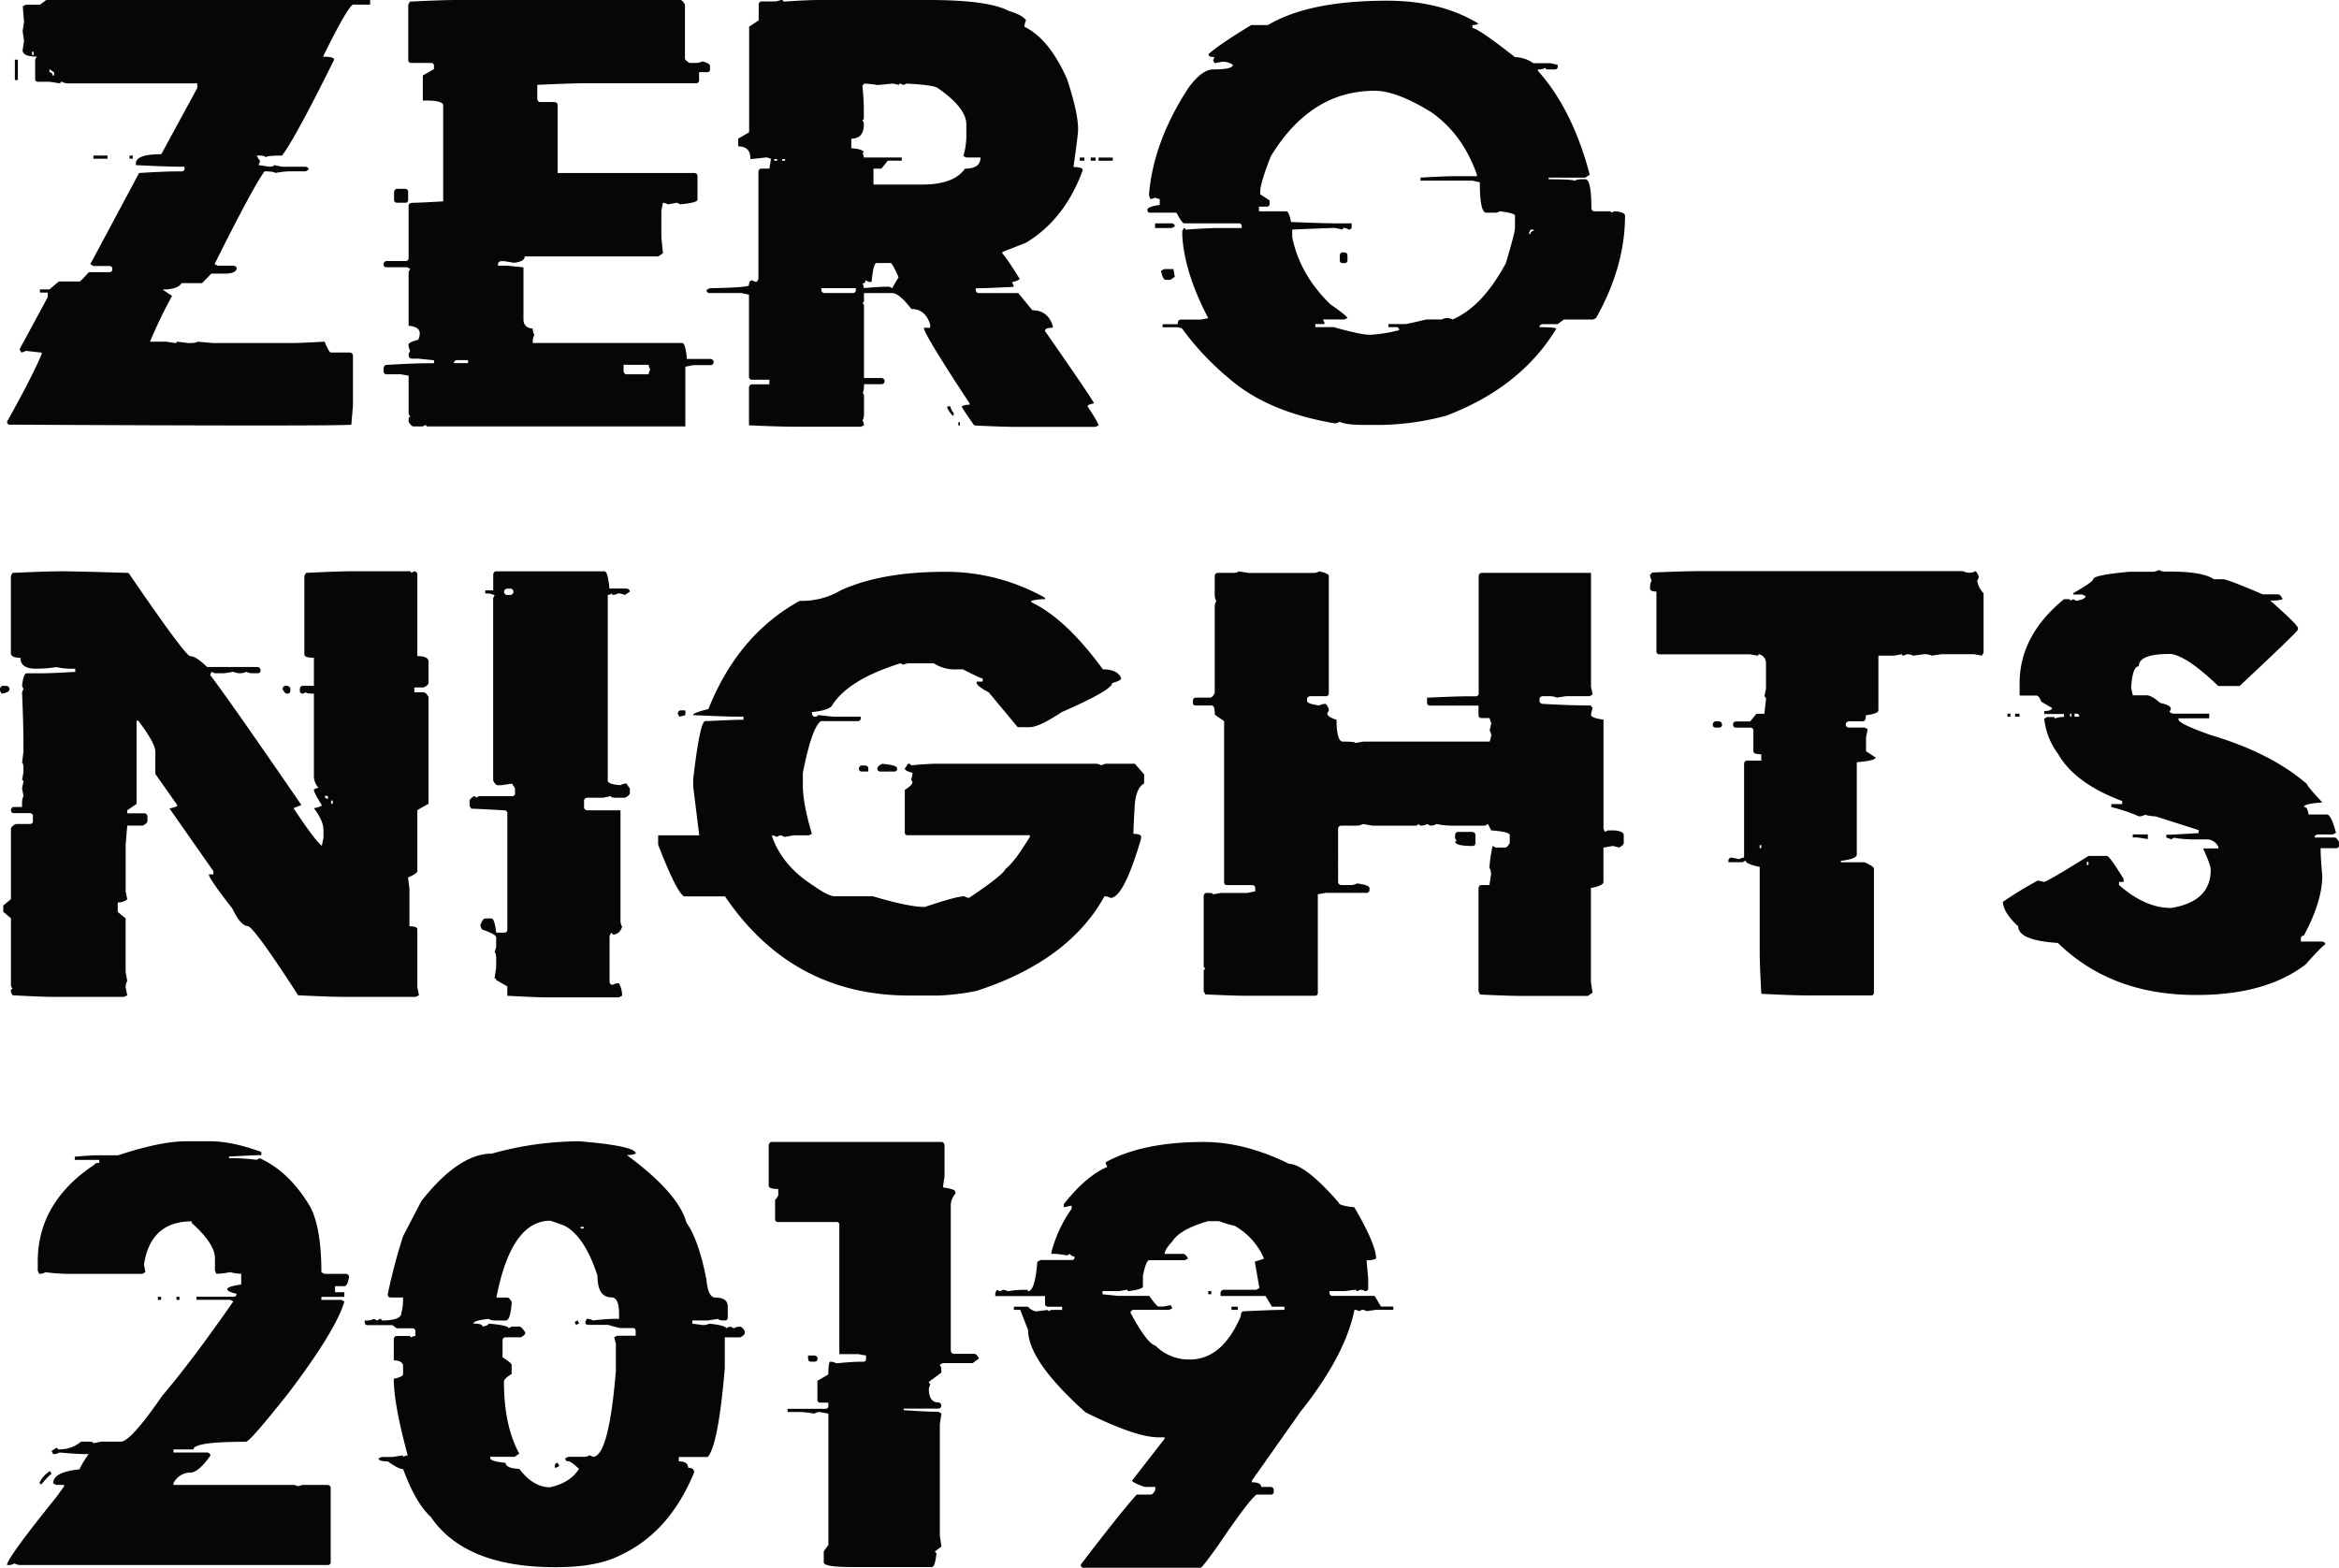 <svg xmlns="http://www.w3.org/2000/svg" viewBox="0 0 735.07 492.74"><defs><style>.cls-1{fill:#040706;}</style></defs><title>Ресурс 4</title><g id="Слой_2" data-name="Слой 2"><g id="Слой_1-2" data-name="Слой 1"><path class="cls-1" d="M14.52,0h101.8V1.46h-5.4q-1.75.8-9.41,16.35,3.5,0,3.5.95Q93,43.05,88.66,48.89q-4.82,0-5,.51a3.61,3.61,0,0,0-2-.51h-.95a4.61,4.61,0,0,0,.95,1.53v.51l-.44.95,3.43.51q1.46,0,1.46-.51l2.48.51h7.44q.95.15.95.95l-.95.51h-5a24.92,24.92,0,0,0-4.45.51q-.66-.51-3.43-.51Q79.76,58.31,67.43,83l.95.51h5q1,.15,1,.95Q74.07,86,70.42,86h-4l-2.92,3H57.07q-1.31,2-6,2l3,2a155.92,155.92,0,0,0-6.93,14.37h5l3,.44a.39.39,0,0,0,.44-.44l3.5.44q2.92,0,2.92-.44l5,.44H91.14q3.43,0,10.87-.44,1.39,3.43,2,3.43h5.91q1,.15,1,1v15.76l-.51,5.91q-4.89.51-105.74,0H3.21q-1,0-1-.95,8.17-14.6,10.87-21.24v-.51h-.51l-4.45-.51a3.47,3.47,0,0,1-1.46.51l-.51-1L15,93.41V91.95H12.55v-1h3l2.92-2.48H25q.29,0,2.92-2.92H34.3a.9.9,0,0,0,1-1q0-.95-1-.95h-5L28.39,83,43.71,54.37q8.17-.51,12.33-.51h1a.84.84,0,0,0,.95-.95v-.51H57.5q-4.89,0-14.81-.51v-.51q0-2.92,8-2.92L62,27.66V26.2H21.45a3.82,3.82,0,0,1-2-.51.45.45,0,0,0-.51.51l-3.43-.51H12a.84.84,0,0,1-.95-.95v-6l.51-.95q-4.45,0-4.45-2l.44-3-.44-3,.44-2.92L7.15,2l.95-.51h4.45ZM4.67,18.75h.95v6.42H4.67Zm5.4-2.48v1h.51v-1Zm5.47,5.47v1a.84.84,0,0,1,.95.95H17v-.95ZM29.34,48.89h4.45v1H29.34Zm11.38,0h1v1h-1Z"/><path class="cls-1" d="M143.6,0h70.2q.66,0,1.46,1.46V18.32q0,.66,1.46,1.46h2a4,4,0,0,0,2-.51q2.41.66,2.41,1.46v1a.84.84,0,0,1-.95.95h-2.48v2.48a.9.9,0,0,1-1,1H184.61q-5.18,0-15.76.51v4.45c.1.63.41.95.95.95h4.45q1,.15,1,1V54.37h43q.95.15.95.95v7.44q0,.95-5.4,1.46l-1-.51-2.92.51a4,4,0,0,0-1.53-.51l-.51,2.48v8.39l.51,5-1.46,1h-42q0,1.68-3.43,2l-3-.51h-.95c-.68.1-1,.44-1,1v.44h3l5,.51v16.35q0,2.63,2.92,2.92a3.83,3.83,0,0,0,.51,2,3.83,3.83,0,0,0-.51,2v.51h47q.95,0,1.46,5h7.37q1,.15,1,.95a.9.9,0,0,1-1,1h-5.4l-2.48.51v18.75h-81a.45.45,0,0,1-.51-.51l-1,.51h-2.92q-.73,0-1.53-1.46v-1a.45.45,0,0,1,.51-.51l-.51-.95V118.07l-2.48-.44h-4.38a.9.9,0,0,1-1-1v-1a1,1,0,0,1,1-.95q8.25-.51,12.84-.51h2v-.95l-5-.51h-2c-.68,0-1-.48-1-1.46l.51-1a3.84,3.84,0,0,1-.51-2q0-.66,3-1.46a4,4,0,0,0,.51-2q0-2.12-3.5-2.41V85.45l.51-.95-.95-.51h-6.42c-.68,0-1-.31-1-.95s.44-1,1-1h5.91q.95,0,.95-1V64.73c0-.68.51-1,1.53-1s4.13-.15,9.34-.44V33.13q0-1.53-5.4-1.53h-1V23.72l3.5-2v-1q0-.95-1-.95H129.3a.9.9,0,0,1-1-1V1.46l.51-.95Q138.71,0,143.6,0ZM124.84,59.33h2.48q.95.15.95.95v2.48a.84.84,0,0,1-.95.95h-2.48c-.68,0-1-.31-1-.95V60.28C124,59.65,124.31,59.33,124.84,59.33Zm17.8,54.8h4.45v-.95h-3.5Q142.65,113.33,142.65,114.13Zm53.34.51v2c.1.68.44,1,1,1h6.86a3.49,3.49,0,0,1,.51-1.53,3.47,3.47,0,0,1-.51-1.46Z"/><path class="cls-1" d="M245.31,0c.63,0,.95.17.95.51Q253.7,0,257.2,0h34.59Q310.62,0,317,3.43q4.45,1.31,5.47,3a3.83,3.83,0,0,0-.51,2q7.73,3.72,13.35,16.35,3.5,10.51,3.5,15.83,0,1.82-1.46,11.89,2.92,0,2.92,1-5.62,15.4-17.81,22.77l-7.44,2.92v.51q1.17,1.09,5.47,8a5.51,5.51,0,0,1-2.48.95l.51,1v.51q-9,.44-11.89.44v.51q.15,1,1,1H320l4.45,5.4q4.89,0,6.42,5V103q-2.48,0-2.48,1,15.4,22.11,15.4,22.77-2,.36-2,.95,3.43,5.18,3.43,6l-.95.44H319.52q-4.16,0-13.35-.44-3.94-5.62-3.94-6a4.73,4.73,0,0,1,2.48-.51v-.44Q290.33,104.94,290.33,103h2v-1q-1.53-4.89-5.91-4.89-3.87-5-6-5h-8.9v2.48a.39.39,0,0,1-.44.44l.44,1V118.8H277q1,.15,1,1t-1,.95h-5.47q0,2.48-.44,2.48l.44,1v5.91a4.36,4.36,0,0,1-.44,2,3.9,3.9,0,0,1,.44,1.53l-.95.44H250.27q-5,0-14.89-.44V121.79q.15-1,1-1h5.4v-1.46h-5.4a.9.9,0,0,1-1-1V92.6l-2.48-.51h-9.85a.9.9,0,0,1-1-1l1-.51q12.33-.22,12.33-.95c0-1,.34-1.53,1-1.53a3.45,3.45,0,0,0,1.46.51l.51-.95V53.93q.15-.95.95-.95h2.48l.51-3a3.47,3.47,0,0,0-1.46-.51q-4.38.51-5,.51Q235.9,46,232,46V43.57l3.43-2V8.39l3-2v-5c.1-.63.41-.95.95-.95h3.5A4.73,4.73,0,0,0,245.31,0Zm-2,50v.51h.95V50Zm2.48,0v.51h.95V50Zm12.33,40.57v.51q.15,1,1,1h8.9q.95,0,.95-1v-.51Zm13.35-64.29a.39.39,0,0,1-.44.44q.44,5,.44,7.44v3q0,.51-.44.51l.44.95v.51q0,4.45-3.94,4.45v3q3.94.29,3.94,1.46h-.44a3.87,3.87,0,0,1,.44,1.46H283.4v1H279L277,53H274.5v5h15.32q10,0,13.43-5,4.89,0,4.89-3.5h-4.45l-.95-.44a23,23,0,0,0,.95-6V39.11q0-5.18-8.9-11.38-1.09-1-9.85-1.46l-1,.44-1-.44a.39.39,0,0,0-.44.44,15.29,15.29,0,0,0-2-.44q-4.31.44-4.89.44A29,29,0,0,0,271.51,26.27ZM273,88.59l-1-.51c0,.68-.32,1-.95,1a3.87,3.87,0,0,1,.44,1.46q5-.44,7.44-.44h.51l.95.44,2-3.43q-2-4.45-2.48-4.45h-4.45q-1,0-1.53,5.91Zm24.74,39.11h.95a3.32,3.32,0,0,0,1,2v1q-.66-.07-2-2.48Zm3.43,5h.51v1h-.51Zm38.17-83.19h1.46v1h-1.46Zm3.43,0h1.53v1H342.8Zm2.48,0h4.45v1h-4.45Z"/><path class="cls-1" d="M435.9.22q17,0,28.75,7.22a4.17,4.17,0,0,1-1.9.44v.95q1.75,0,13.35,9.12a10.54,10.54,0,0,1,5.77,1.9h5.33l2.33.51v.51a.84.84,0,0,1-.95.95h-2.41c-.29,0-.44-.17-.44-.51a4.56,4.56,0,0,1-2.41.51v.44q10.87,12.12,16.27,32.62l-1.39.95H486.69v.51q7.08,0,8.17.44a5.2,5.2,0,0,1,2.41-.44h.95q1.9,0,1.9,9.12c.1.63.41.95.95.95h4.82a.39.39,0,0,1,.44.44l1-.44h.44q2.92.29,2.92,1.39,0,16-9.12,32.18l-.95.44h-9.12l-2,1.46h-4.74q-.95.15-.95.95,5.25,0,5.26.51-11.17,18.39-34.52,27.29a84,84,0,0,1-20.65,2.92h-5.25q-5.62,0-7.66-1a3.47,3.47,0,0,1-1.46.51q-21.09-3.57-33.06-13.94a85.39,85.39,0,0,1-14.89-15.76,3.46,3.46,0,0,0-1.9-.51h-4.31v-.95h4.74q0-1.46,1-1.46h6.2l2.41-.44q-7.44-14.16-8.17-25.91V72.61l.51-.95q.44,0,.44.51,7.22-.51,10.58-.51h7.15v-.51a.84.84,0,0,0-.95-.95H372.12q-.58,0-2.41-3.36h-8.17a.84.84,0,0,1-.95-.95q0-.95,3.87-1.46v-1.9A3.88,3.88,0,0,1,363,62.1a3.89,3.89,0,0,1-1.46.44,3.86,3.86,0,0,1-.44-1.46q1.39-16.64,12.41-33.49,4.23-5.76,7.74-5.77,6.2,0,6.2-1.46a5.79,5.79,0,0,0-2.85-.95h-.51l-2.41.44-.44-.95.44-.95q-1.9,0-1.9-.95,3.57-3.14,13.43-9.12h5.25Q411.31.22,435.9.22ZM363,70.2h5.25c.63.1.95.41.95.95l-.95.51H363Zm2.85,14.37h2.92L369.2,87l-1.39.95h-1.46q-.95,0-1.46-2.85Zm30.21-24.45v.95L399,63V64c0,.63-.34.95-1,.95h-2.34v1.46h8.61q.8,0,1.46,3.36Q416,70.2,421,70.2h3.79v.95c0,.68-.32,1-.95,1a3.05,3.05,0,0,0-1.39-.51.45.45,0,0,0-.51.51l-2.41-.51q-1.75,0-13.43.51v2.34q2.33,11.75,12,21.16,5.32,3.65,5.33,4.31l-.95.44h-6.71l.44.95v.51h-2.85v.95h5.76q8.54,2.41,11.46,2.41a46.78,46.78,0,0,0,9.12-1.46.84.84,0,0,0-.95-.95h-2.41v-.95h5.25q.51,0,6.71-1.46h4.82a3.39,3.39,0,0,1,3.36,0q9.41-4,16.78-17.73,2.85-9.63,2.85-11V67.79q0-.8-4.74-1.39l-.95.44h-3.36q-2,0-2-9.56l-2.34-.51H446.41v-.95q7.23-.44,10.58-.44h7.15v-.51q-4.52-12.77-14.37-19.63Q438.89,28.53,432,28.53q-20.07,0-32.62,20.58Q396.06,57.58,396.06,60.13ZM422,79.32h.51c.63.1.95.41.95.95v1.46a.84.84,0,0,1-.95.95H422a.84.84,0,0,1-.95-.95V80.27Q421.16,79.32,422,79.32Zm59-7.15-.44.95v.44h.44a.84.84,0,0,1,.95-.95v-.44Z"/><path class="cls-1" d="M1,215.54H2c.68.15,1,.49,1,1Q3,217.65.51,218L0,217.07v-.51C.1,215.88.44,215.54,1,215.54Zm17.73-36q4.74,0,21.67.51Q57.72,205.4,59.69,206.2q1.9,0,5.4,3.43H80.93a1,1,0,0,1,.95,1,.84.84,0,0,1-.95.95H79.4a4.36,4.36,0,0,1-2-.44,4.09,4.09,0,0,1-2,.44,4.37,4.37,0,0,1-2-.44l-2.92.44h-3l-.95-.44-.51.95Q72,219.92,94.72,253l-2.48,1q6.79,10.21,8.9,11.82l.51-2.48v-2.48q0-2.92-3-6.86,2.48-.51,2.48-1-2.48-3.79-2.48-4.89a3.46,3.46,0,0,1,1.46-.51,5.62,5.62,0,0,1-1.46-3.43V218q-2.48,0-2.48-.44l-.95.44q-1,0-1-.95v-.51c.1-.68.44-1,1-1h3.43v-8.83q-3,0-3-1V181l.51-.95q9.85-.51,14.81-.51h17.73a.45.45,0,0,1,.51.51l1-.51a1,1,0,0,1,.95,1V206.2q3.21,0,3.5,1.46v6.93q0,.73-1.53,1.46h-2.92v1.53h2.92q.73,0,1.53,1.46v33.57l-3.5,2v19.19q0,.66-2.92,2l.44,3.5v11.82q2.48,0,2.48.95v18.24l.51,2.48-1,.51H108.51q-4.89,0-14.81-.51Q80.13,291.8,77.94,291.06q-2.26,0-4.89-5.47Q65.6,276,65.6,274.79h1.46v-1l-13.79-19.7q2.48-.51,2.48-1l-6.93-9.85v-6.93q0-2.77-5.4-9.85h-.51v26.2l-2.92,2v.95h5.4a1,1,0,0,1,.95,1V258q0,.73-1.46,1.46H40l-.51,5.91v14.81l.51,2.48a4.59,4.59,0,0,1-3,.95v3l2.48,2v16.78l.51,2.92a3.83,3.83,0,0,0-.51,2l.51,2.48-1,.51H17.3q-4.23,0-13.35-.51l-.51-.95v-.51a.45.45,0,0,1,.51-.51l-.51-.95V288.58l-2.41-2v-2l2.41-2V260.49c0-.48.51-1,1.53-1.53H9.34q1,0,1-.95v-1.46a.9.9,0,0,0-1-1H4.45c-.68,0-1-.31-1-.95s.44-1,1-1H6.93v-.95a5.39,5.39,0,0,1,.44-2.48l-.44-2.48.44-2c0-.34-.15-.51-.44-.51l.44-2.48v-.95q0-2-.44-2l.44-3.5v-2q0-6.42-.44-16.71l.44-1-.44-1q.44-3.94,1.46-3.94h4.45q3.43,0,10.8-.44v-1h-.44a21.81,21.81,0,0,1-5.47-.51,40.89,40.89,0,0,1-6.42.51q-4.89,0-4.89-3.43-3,0-3-1.46V181l.51-.95Q14.52,179.56,18.75,179.56Zm71,36h.51c.68.15,1,.49,1,1v.51q0,.95-1,.95-.73,0-1.46-1.46C88.91,215.88,89.22,215.54,89.76,215.54Zm12.33,34.59a1,1,0,0,0,1,.95v-.95Zm2,1.46v1h.51v-1Z"/><path class="cls-1" d="M155.93,179.56H190q1,0,1.53,5.4h5.4q1,.22,1,1l-1.53,1a12.34,12.34,0,0,0-2-.51,3.84,3.84,0,0,1-2,.51v-.51A3.47,3.47,0,0,1,191,187v58.31q0,1.17,3.94,1.46a3.85,3.85,0,0,1,2-.51,5.38,5.38,0,0,0,1,1.46v1.53q0,.66-1.53,1.46h-2.92q-1.53,0-1.53-.51l-2.41.51h-5q-1,.15-1,1v2a1,1,0,0,0,1,.95H195v34.59a3.84,3.84,0,0,0,.51,2q-.8,2.48-3,2.48a.45.45,0,0,0-.51-.51l-.44,1v14.3q.15,1,.95,1a3.84,3.84,0,0,1,2-.51,7.93,7.93,0,0,1,1,3.94l-1,.51H172.71q-4.16,0-13.28-.51V310l-3.5-2a.45.45,0,0,0-.51-.51l.51-3.5v-2.92a3.61,3.61,0,0,0-.51-2,3.84,3.84,0,0,0,.51-2v-2.48q0-.95-4.45-2.48a3.47,3.47,0,0,1-.51-1.46q.8-2,1.53-2h2q.88,0,1.46,4.45h2.48q1,0,1-.95V255.67a.9.9,0,0,0-1-1q-8.69-.51-10.36-.51l-.51-.95v-1.46q0-.73,1.46-1.53a.45.45,0,0,1,.51.51l1-.51h10.36a.84.84,0,0,0,.95-.95v-1.53l-.95-1.46-3.5.51h-.95q-.73,0-1.46-1.46V188l.44-.95a5.63,5.63,0,0,0-2.92-.51v-1H155v-4.89Q155.13,179.56,155.93,179.56Zm2.48,6.42q.15,1,1,1h.95a1,1,0,1,0,0-2h-.95C158.75,185.11,158.41,185.45,158.41,186Z"/><path class="cls-1" d="M296.83,179.71a63.34,63.34,0,0,1,31.6,8.17v.44a15.6,15.6,0,0,0-4.31.51v.44q10.8,5.11,22.48,21.09,4.67,0,5.77,2.85,0,.66-2.85,1.46,0,2.19-15.83,9.12-7.15,4.74-10.07,4.74h-3.79l-9.12-10.95q-3.5-1.82-3.79-2.92v-.44h1.9v-1q-.66,0-6.2-2.85h-2a12.21,12.21,0,0,1-7.15-1.9h-7.66a3.89,3.89,0,0,0-1.9.44l-.95-.44q-16.57,5.18-21.6,13.43-1.17,1.39-6.2,1.9v.44q.15,1,.95,1t.95-.51l4.82.51h8.61v.44a.84.84,0,0,1-.95.95H258q-2.85,1.9-5.69,16.27v3.87q0,5.84,2.85,15.32l-.95.44H249.4l-2.85.51a3.48,3.48,0,0,0-1.46-.51l-.95.51a3.49,3.49,0,0,0-1.46-.51V263q3.21,9.12,12.92,15.32,4.74,3.36,6.71,3.36h12q11.24,3.36,16.35,3.36,9.92-3.36,12.41-3.36a3.46,3.46,0,0,0,1.46.51q10.87-7.29,11.46-9.12,2.77-2,7.66-10.07v-.51H285.3a.84.84,0,0,1-.95-.95V248.23q2.41-1.46,2.41-2.41l-.44-.95a4.35,4.35,0,0,0,.44-2q-2.41-.58-2.41-1.39a5.47,5.47,0,0,0,.95-1.46q1,0,1,.51,5.62-.51,8.1-.51h49.84a3.7,3.7,0,0,1,1.9.51,3.46,3.46,0,0,1,1.9-.51h8.61l2.92,3.36v2.85q-2.41,1.31-2.92,6.28-.44,7-.44,9.56,2.41,0,2.41.95v.51q-5.47,18.68-9.63,18.68a3.47,3.47,0,0,0-1.9-.51Q335.87,302,306.9,311.42a75.18,75.18,0,0,1-12,1.46h-9.12q-36.78,0-57.94-31.16H215q-2.41-1.31-8.17-16.27v-2.92h12.92l-1.9-15.32v-2.33q2.12-18.24,3.79-18.24,9.27-.44,12-.44v-.95h-.51q-5,0-15.32-.51,0-.73,4.82-1.9,9.27-23.28,28.68-34a24.12,24.12,0,0,0,13-3.36Q277.13,179.71,296.83,179.71Zm-82.9,43.56h1.46v1.46a14.14,14.14,0,0,1-1.9.51l-.51-1C213.08,223.59,213.4,223.27,213.93,223.27Zm57,17.3h1c.63.1.95.41.95.95v.95h-2a.84.84,0,0,1-.95-.95Q270.12,240.57,270.92,240.57Zm6.28-.51q4.74.36,4.74,1.46a.84.84,0,0,1-.95.95h-4.31a.84.84,0,0,1-.95-.95Q275.74,240.79,277.2,240.06Z"/><path class="cls-1" d="M389.12,179.56l3.43.51H412.7a3.46,3.46,0,0,0,1.9-.51q3,.66,3,1.46V217.8a.9.9,0,0,1-1,1h-4.89q-.95.15-.95.95v.51q0,.95,3.87,1.46a3.84,3.84,0,0,1,2-.51,3.62,3.62,0,0,1,1,2l-.51,1q0,1.09,2.92,2,0,6.86,2,6.86,3.94,0,3.94.44l2.48-.44h39.7a16.13,16.13,0,0,0,.51-2,3.49,3.49,0,0,0-.51-1.46l.51-2.48a3.45,3.45,0,0,1-.51-1.46H465.6q-.95,0-.95-1v-2.92H449.47c-.68,0-1-.32-1-.95v-1.53q9-.44,13.28-.44h2c.63,0,.95-.34.95-1V181q.15-.95.95-.95H500v35.76l.51,2.48-1,.51h-7.37l-2.92.44a5.2,5.2,0,0,0-2.41-.44h-2q-1,.15-1,.95v.51a1,1,0,0,0,1,.95q9,.51,15.18.51a.45.45,0,0,0,.51.51l-.51,2.41q0,1,3.94,1.53v34.3l.44.95,1-.44h2q2.92.29,2.92,1.46v2.48c0,.44-.49.93-1.46,1.46a16,16,0,0,0-2-.51l-2.92.51v10.8q0,1.17-3.94,1.9v29.48l.51,3.43L499,313H478.37q-4.16,0-13.21-.44l-.51-1V279.1q.15-.95.95-.95h2.48l.51-3.43a3.85,3.85,0,0,0-.51-2,44.86,44.86,0,0,1,1-6.86l.95.51H473q.73,0,1.46-1.46v-2.48q0-1-5.84-1.46l-1-2-.95.51h-10.8a23.58,23.58,0,0,1-4.38-.51,3.82,3.82,0,0,1-2,.51l-1-.51a3.82,3.82,0,0,1-2,.51c-.29,0-.44-.17-.44-.51l-1,.51H431.3l-2.92-.51a4.7,4.7,0,0,1-2.48.51h-4.38q-1,.15-1,.95V277.2a1,1,0,0,0,1,.95h2.92a3.84,3.84,0,0,0,2-.51q3.94.51,3.94,1.46v.51a.9.9,0,0,1-1,1H416.56l-2.41.44V312c0,.63-.34.95-1,.95H392q-4.16,0-13.21-.44l-.51-1v-6.35a.45.45,0,0,1,.51-.51l-.51-.95V281.58q.15-.95.95-.95h.51c1,0,1.46.14,1.46.44l2.48-.44H392l2.48-.51v-1q0-.95-1-.95H385.7c-.68,0-1-.32-1-.95V226.63l-2.92-2q0-2.92-.95-2.92h-5a.84.84,0,0,1-.95-.95v-.51c.1-.68.41-1,.95-1h4.45c.49,0,1-.48,1.46-1.46V190.87a3.61,3.61,0,0,1,.51-2,3.84,3.84,0,0,1-.51-2V181a1,1,0,0,1,1-.95h4.38Q389.12,180.07,389.12,179.56Zm69.18,81.88h4.38q1,.22,1,1v2.48q0,.95-1,.95-5.4,0-5.4-1.46h.51l-.51-1v-.95Q457.43,261.44,458.31,261.44Z"/><path class="cls-1" d="M534.84,179.49h82.1a4.06,4.06,0,0,0,3.94,0,3.6,3.6,0,0,1,1,2l-.51,1a7.21,7.21,0,0,0,2,3.94V205.1l-.51.95-2.48-.44H610.08l-3,.44a5.17,5.17,0,0,0-2.41-.44l-3.43.44a4.34,4.34,0,0,0-2-.44l-1,.44c-.34,0-.51-.15-.51-.44l-2.41.44h-5v17.22q0,1-3.94,1.53,0,1.9-.95,1.9H581c-.63.14-.95.49-.95,1s.41.95.95.95h5l.95.51-.51,2.48v4.45l3,2q0,.95-5.91,1.46v29q0,1.39-5,2V271H586q2.92,1.31,2.92,2v38.89a.84.84,0,0,1-.95.95h-19.7q-5,0-14.74-.51-.51-9-.51-13.28V272.46q-4.45-.95-4.45-2l-.95.51h-4.45v-.51a1,1,0,0,1,1-.95l2.41.51a3.5,3.5,0,0,1,1.53-.51V240q.15-.95.95-.95h4.45v-2q-2.48,0-2.48-.95v-6.42a.9.9,0,0,0-1-1h-4.38q-1,0-1-.95t1-1H550l2-2.41h2.48l.51-4.45c0-.63-.17-.95-.51-.95l.51-2.48v-7.88a2.91,2.91,0,0,0-2-2.92c-.34,0-.51.14-.51.44l-2.48-.44H521.56a.9.9,0,0,1-1-1V185.91q-2,0-2-.95v-.51a3.84,3.84,0,0,1,.51-2,3.85,3.85,0,0,1-.51-2,.45.45,0,0,0,.51-.51Q529.66,179.49,534.84,179.49Zm4.38,47.21h1c.63.14.95.49.95,1a.84.84,0,0,1-.95.95h-1a.84.84,0,0,1-.95-.95Q538.42,226.7,539.22,226.7ZM553,265.6v.95h.51v-.95Z"/><path class="cls-1" d="M678.44,179.12a3.45,3.45,0,0,0,1.9.51h1.46q10.51,0,13.94,2.41h2.84q1.46,0,12.48,4.74h4.82c.49,0,1,.49,1.46,1.46q-.51.51-3.87.51,8.68,7.66,8.68,8.61v.51q-.22.8-18.32,17.73h-6.71q-9.78-9.41-14.89-10.07h-.44q-9.63,0-9.63,3.87-2,0-2.41,6.71l.51,2.41h4.31q1.6,0,4.31,2.41,3.36.66,3.36,1.9l-.44.95.95.51h11.53v1.46h-9.63v.44q.15,1.31,10.07,4.82,19,5.62,30.28,15.4,0,.59,4.82,5.77-5.76.44-5.77,1.39,1.09,0,1.46,2.41h5.77q1.31,0,2.85,5.77l-.95.51h-4.82q-.95.15-.95.95h6.28q.66,0,1.39,1.46v.95a.84.84,0,0,1-.95.95H729.3v.51q0,2.48.51,8.17,0,8-5.77,18.76c-.63.1-.95.41-.95.95v.95h6.71c.63.1.95.41.95.95q-.59,0-6.2,6.28-12.55,9.56-34.15,9.56H690q-26.49,0-43.27-16.35-12.48-.8-12.48-5.25-4.6-4.16-4.82-7.66a122.67,122.67,0,0,1,11-6.71l2,.44q1.39-.36,13.94-8.17h5.77q.8,0,5.25,7.23v.95h-1.46v.95q8.17,7.22,16.35,7.23,12.48-2,12.48-12,0-1.53-2.41-6.71h4.82v-.44a4,4,0,0,0-3.8-2.41h-4.82a36.27,36.27,0,0,1-5.33-.51l-.95.51a3.47,3.47,0,0,0-1.46-.51v-.95h.51q1.31,0,9.63-.51v-.95l-13.5-4.31a13.12,13.12,0,0,1-3.36-.51,3.46,3.46,0,0,1-1.9.51,51,51,0,0,0-8.68-2.92v-.95h3.43v-.95q-14.89-5.54-20.21-14.89a22.34,22.34,0,0,1-4.3-11l.95-.51h1.9a.45.45,0,0,1,.51.51,5.42,5.42,0,0,1,2.85-.51v-.95h-6.2v-.95q2.41,0,2.41-.95l-3.36-2q-.73-1.9-1.46-1.9h-5.33v-3.87q0-15,13.94-26.42h1.46a.45.45,0,0,1,.51.51l.95-.51.95.51q2.92-.51,2.92-1.46l-1-.51h-2.85v-.44q6.2-3.57,6.2-4.31,0-1.39,11.53-2.41h7.22A3.82,3.82,0,0,0,678.44,179.12Zm-47.58,45.17h.95v.95h-.95Zm2.41,0h1.39v.95h-1.39Zm17.29,0v.95H651v-.95Zm1.39,0v.95h1.46a.84.84,0,0,0-.95-.95Zm3.87,46.56v1h.51v-1Zm14.45-8.61H675v1.46l-3.36-.51h-1.39Z"/><path class="cls-1" d="M58.38,358.68h7.74q6.79,0,16,3.36v1h-.51q-1.31,0-9.63.44V364a61.73,61.73,0,0,1,8.68.51l.95-.51q9.41,4.23,16,15.47Q101,386.2,101,399.84l.95.51h6.79q.95.15.95.95-.44,2.92-1.46,2.92H105.3v1.9h2.92v1.46H101v.95h6.28l.95.51q-2.63,9-17.44,28.61-12.26,15.47-13.5,15.47-16.49,0-16.49,2.41H54.51v.95H65.17c.63.14.95.49.95,1q-3.79,5.33-6.28,5.33a5.87,5.87,0,0,0-5.33,3.36v.51H91.8a3.92,3.92,0,0,1,1.9.44,4.36,4.36,0,0,1,2-.44h7.23c.68.1,1,.41,1,.95v23.28q0,.95-1,.95H6.57a3.84,3.84,0,0,1-2-.51,3.47,3.47,0,0,1-1.9.51H2.19q0-2.12,15.47-21.31l2.48-3.43v-.44H17.66l-.95-.51q0-3.57,8.25-4.38A28.16,28.16,0,0,1,27.88,457h-1q-2.48,0-8.17-.51a3.85,3.85,0,0,1-2,.51L16.2,456l1.46-.95c.34,0,.51.14.51.44a10.39,10.39,0,0,0,7.3-2.41h2.41c1,0,1.46.17,1.46.51l2.41-.51H38q3.06,0,13.06-14.52,9-10.51,22.26-29.55l-.95-.51H61.74v-.95h11.6c.68,0,1-.31,1-.95q-2.92-.66-2.92-1.46t4.38-1.46v-3.36a13.85,13.85,0,0,1-3.43-.51,23.58,23.58,0,0,1-4.38.51l-.44-1v-3.87q0-4.6-7.3-11.09v-.51q-12.92,0-15,13.57l.44,2.41-.95.51H21.09a56.21,56.21,0,0,1-6.79-.51,3.82,3.82,0,0,1-2,.51l-.44-1v-2.85q0-18.68,17.88-30.5c0-.34.49-.51,1.46-.51v-.95H23.5v-1q4.82-.44,7.3-.44h6.28Q50.5,358.68,58.38,358.68ZM15.76,462.3l.44.95q-.44,0-3.36,3.43a.45.45,0,0,0-.51-.51A8.53,8.53,0,0,1,15.76,462.3Zm33.86-54.73h1v.95h-1Zm5.84,0h.95v.95h-.95Z"/><path class="cls-1" d="M182,358.68q17.81,1.46,17.81,3.87a6.23,6.23,0,0,1-2.85.44q16.27,12,18.75,21.24,3.87,5.47,6.28,17.8.51,5.77,2.85,5.77,3.87,0,3.87,2.85V414c0,.68-.32,1-.95,1q-2,0-2-.51l-3.36.51h-4.82V416l3.36.44a4.33,4.33,0,0,0,2-.44q5.25.58,5.25,1.46a3.46,3.46,0,0,1,1.46-.51l.95.51a3.84,3.84,0,0,1,2-.51q.66,0,1.46,1.46v.44c0,.49-.49,1-1.46,1.46h-4.82v9.63q-2,23.94-5.33,27.95h-9.12v1.39q2.92,0,2.92,2,1.9,0,1.9,1.46-7.74,18.83-23.13,26-7.3,3.79-20.21,3.79h-.44q-28.24,0-39-15.83-4.75-4.3-8.68-15-1.46,0-4.82-2.41-2.92,0-2.92-.95l1-.44h3.36l3.36-.51v.51a3.48,3.48,0,0,1,1.46-.51q-4.38-16.12-4.38-24.08,2.92-.58,2.92-1.46V429q-.51-1.46-2.92-1.46v-6.71q.15-.95.95-.95h3.87c.34,0,.51.15.51.44a3.87,3.87,0,0,1,1.46-.44v-1.46c0-.63-.34-.95-1-.95H124.7l-1.39-1h-7.74a.84.84,0,0,1-.95-.95V415a5.59,5.59,0,0,0,2.92-.51l.95.51.95-.51a.45.45,0,0,1,.51.51q6.2,0,6.2-2.41a16.39,16.39,0,0,0,.51-4.38v-.44H122.8q-.95,0-.95-1a180.24,180.24,0,0,1,4.82-18.24l5.77-11.09q11.75-14.88,22.11-14.88A103.35,103.35,0,0,1,182,358.68Zm-26,49.11h3.36q.73,0,1.46,1.39-.37,5.84-1.9,5.84h-3.36a3.82,3.82,0,0,1-2-.51q-4.82.51-4.82,1.46c1.95,0,2.92.32,2.92.95q1.9-.36,1.9-.95,6.27.58,6.28,1.46l.95-.51h2.41q.73,0,1.9,1.9c0,.49-.46,1-1.39,1.46h-4.82c-.63.1-.95.41-.95.95v5.33q2.85,1.82,2.85,2.41v2.85q-2.41,1.46-2.41,2.41,0,13.87,4.82,22.62l-1.46,1h-7.66v.44q0,.95,4.82,1.46,0,1.68,4.31,1.9,4.38,5.77,9.63,5.77,6.35-1.39,9.12-5.77-2.55-2.41-3.36-2.41a.84.84,0,0,1-.95-.95l.95-.44h4.82a3.45,3.45,0,0,0,1.9-.51l1,.51q5,0,7.23-27v-8.61a15.76,15.76,0,0,1-.51-2l.95-.44h5.77v-1.46a.84.84,0,0,0-.95-.95H195a33.81,33.81,0,0,1-3.8-1H184.9a.84.84,0,0,1-.95-.95l.44-.95a3.84,3.84,0,0,1,2,.51,56.35,56.35,0,0,1,6.71-.51h1.46V413q0-5.25-2.41-5.26-4.38,0-4.38-6.79-4.09-12.62-10.58-15.84-4.09-1.46-4.31-1.46Q160.67,383.71,156,407.79Zm19.27,52,.51.95-1,.51h-.44v-.51Q174.46,459.75,175.27,459.75ZM181.54,415l.44.95-.95.44-.44-.95Zm.95-29.41v.51h.95v-.51Z"/><path class="cls-1" d="M242.61,358.9h53.27a1,1,0,0,1,.95,1v9.85l-.51,3.43q3.94.51,3.94,1.46v.51a5.63,5.63,0,0,0-1.46,3.43v45.9q.15,1,1,1h6.42q.66,0,1.46,1.46l-2,1.46h-9.41l-.95.51.51.95v1.53l-3.94,2.92c0,.34.15.51.44.51a3.83,3.83,0,0,1-.44,1.46q0,4.45,2.92,4.45c.68.1,1,.44,1,1s-.34.95-1,.95H284v.51q7.44.51,10.87.51l1,.51-.51,3.43v35l.51,3.43-2,1.46q0,.51.44.51-.44,4.45-1.46,4.45H267.71q-8.83,0-8.83-1.46v-3.5l1.46-2V444.28c-1.75-.34-2.75-.51-3-.51a3.46,3.46,0,0,0-1.46.51,24.92,24.92,0,0,0-4.45-.51H247.5v-1h11.82q1,0,1-.95v-1h-2.48a.84.84,0,0,1-.95-.95v-5.91l3.43-2q0-3.5.51-4a3.85,3.85,0,0,1,2,.51q5-.51,7.88-.51h.51a.84.84,0,0,0,.95-.95v-1l-2.48-.44h-5.91V385a.84.84,0,0,0-.95-.95H244.58a.9.9,0,0,1-1-1v-5.91a5.38,5.38,0,0,0,1-1.46v-2q-3,0-3-1V359.92Q241.73,358.9,242.61,358.9ZM253.92,426h2q1,.15,1,1c0,.63-.34.95-1,.95h-.95c-.68,0-1-.31-1-.95Z"/><path class="cls-1" d="M378.25,358.9q12.92,0,26.85,6.86,5.18.22,15.62,12.19,0,.95,4.89,1.46,6.86,11.75,6.86,16.13a5.83,5.83,0,0,1-3,.51l.51,5.84v2.92a.84.84,0,0,1-.95.95,3.85,3.85,0,0,0-1.46-.44l-1,.44a.39.39,0,0,1-.44-.44l-3.43.44H417.8v.51q.15,1,.95,1H432l2,3.36h3.87v1h-5.33l-3,.44a3.85,3.85,0,0,0-1.46-.44l-.95.44a3.85,3.85,0,0,0-1.46-.44q-2.92,14.45-17.07,32.18l-15.18,21.53v.51q2.92,0,2.92,1.46h3c.63.1.95.41.95.95v.51a.84.84,0,0,1-.95.95h-4.45q-2.33,1.6-12.19,16.13-4.89,6.86-5.4,6.86H340.6q-.95,0-.95-1,12.77-16.71,17.59-22h4.38q.73,0,1.46-1.46v-.95h-3.43q-3.87-1.39-3.87-2L366,452.16v-.44h-1.9q-7.22,0-23-7.88-18-16.13-18-25.83l-2.48-6.35h-2v-1h4.45a4.26,4.26,0,0,0,2.41,1.46q.44,0,3.94-.44v.44l.95-.44h3.43v-1h-4.38q-1,0-1-.95v-2.41H312.79v-1l.51-.95.95.44.95-.44a3.89,3.89,0,0,1,1.53.44,27.39,27.39,0,0,1,4.38-.44h1.46c.34,0,.51.14.51.44q2.19,0,2.92-9.27L327,396h9.78c.63,0,.95-.34.95-1q-1.46-.44-1.46-.95l-.95.51a23.73,23.73,0,0,0-4.38-.51h-.51v-.51a41.48,41.48,0,0,1,6.35-13.64v-1l-2.48.51v-.95q6.93-8.83,13.72-11.75l-.51-.95v-.51Q359.13,358.9,378.25,358.9ZM366,394.08h5.91q.66,0,1.46,1.46l-1,.51H361.18q-1,0-2,4.89v3.36q0,.88-4.38,1.46c-.34,0-.51-.15-.51-.44l-2.48.44h-5.33v1l4.89.51h9.78q2.41,3.36,2.92,3.36h1.46l2.41-.44.51.95-.95.51H356.29c-.68.1-1,.41-1,.95q5.25,9.71,7.81,10.29a14.84,14.84,0,0,0,10.8,4.38q10.22,0,16.05-13.64,0-1.53,1-1.53,9.34-.44,12.7-.44v-1h-3.94l-2-3.36H383.58v-1a1,1,0,0,1,1-.95h10.22l1-.51-1.46-8.32,2.92-.95A21.87,21.87,0,0,0,388,385.24a32.72,32.72,0,0,1-4.89-1.46h-3.43q-8.91,2.56-11.24,6.35Q366,392.76,366,394.08Zm13.72,11.68h.95v1h-.95Zm7.3,4.89h2v1h-2Z"/></g></g></svg>